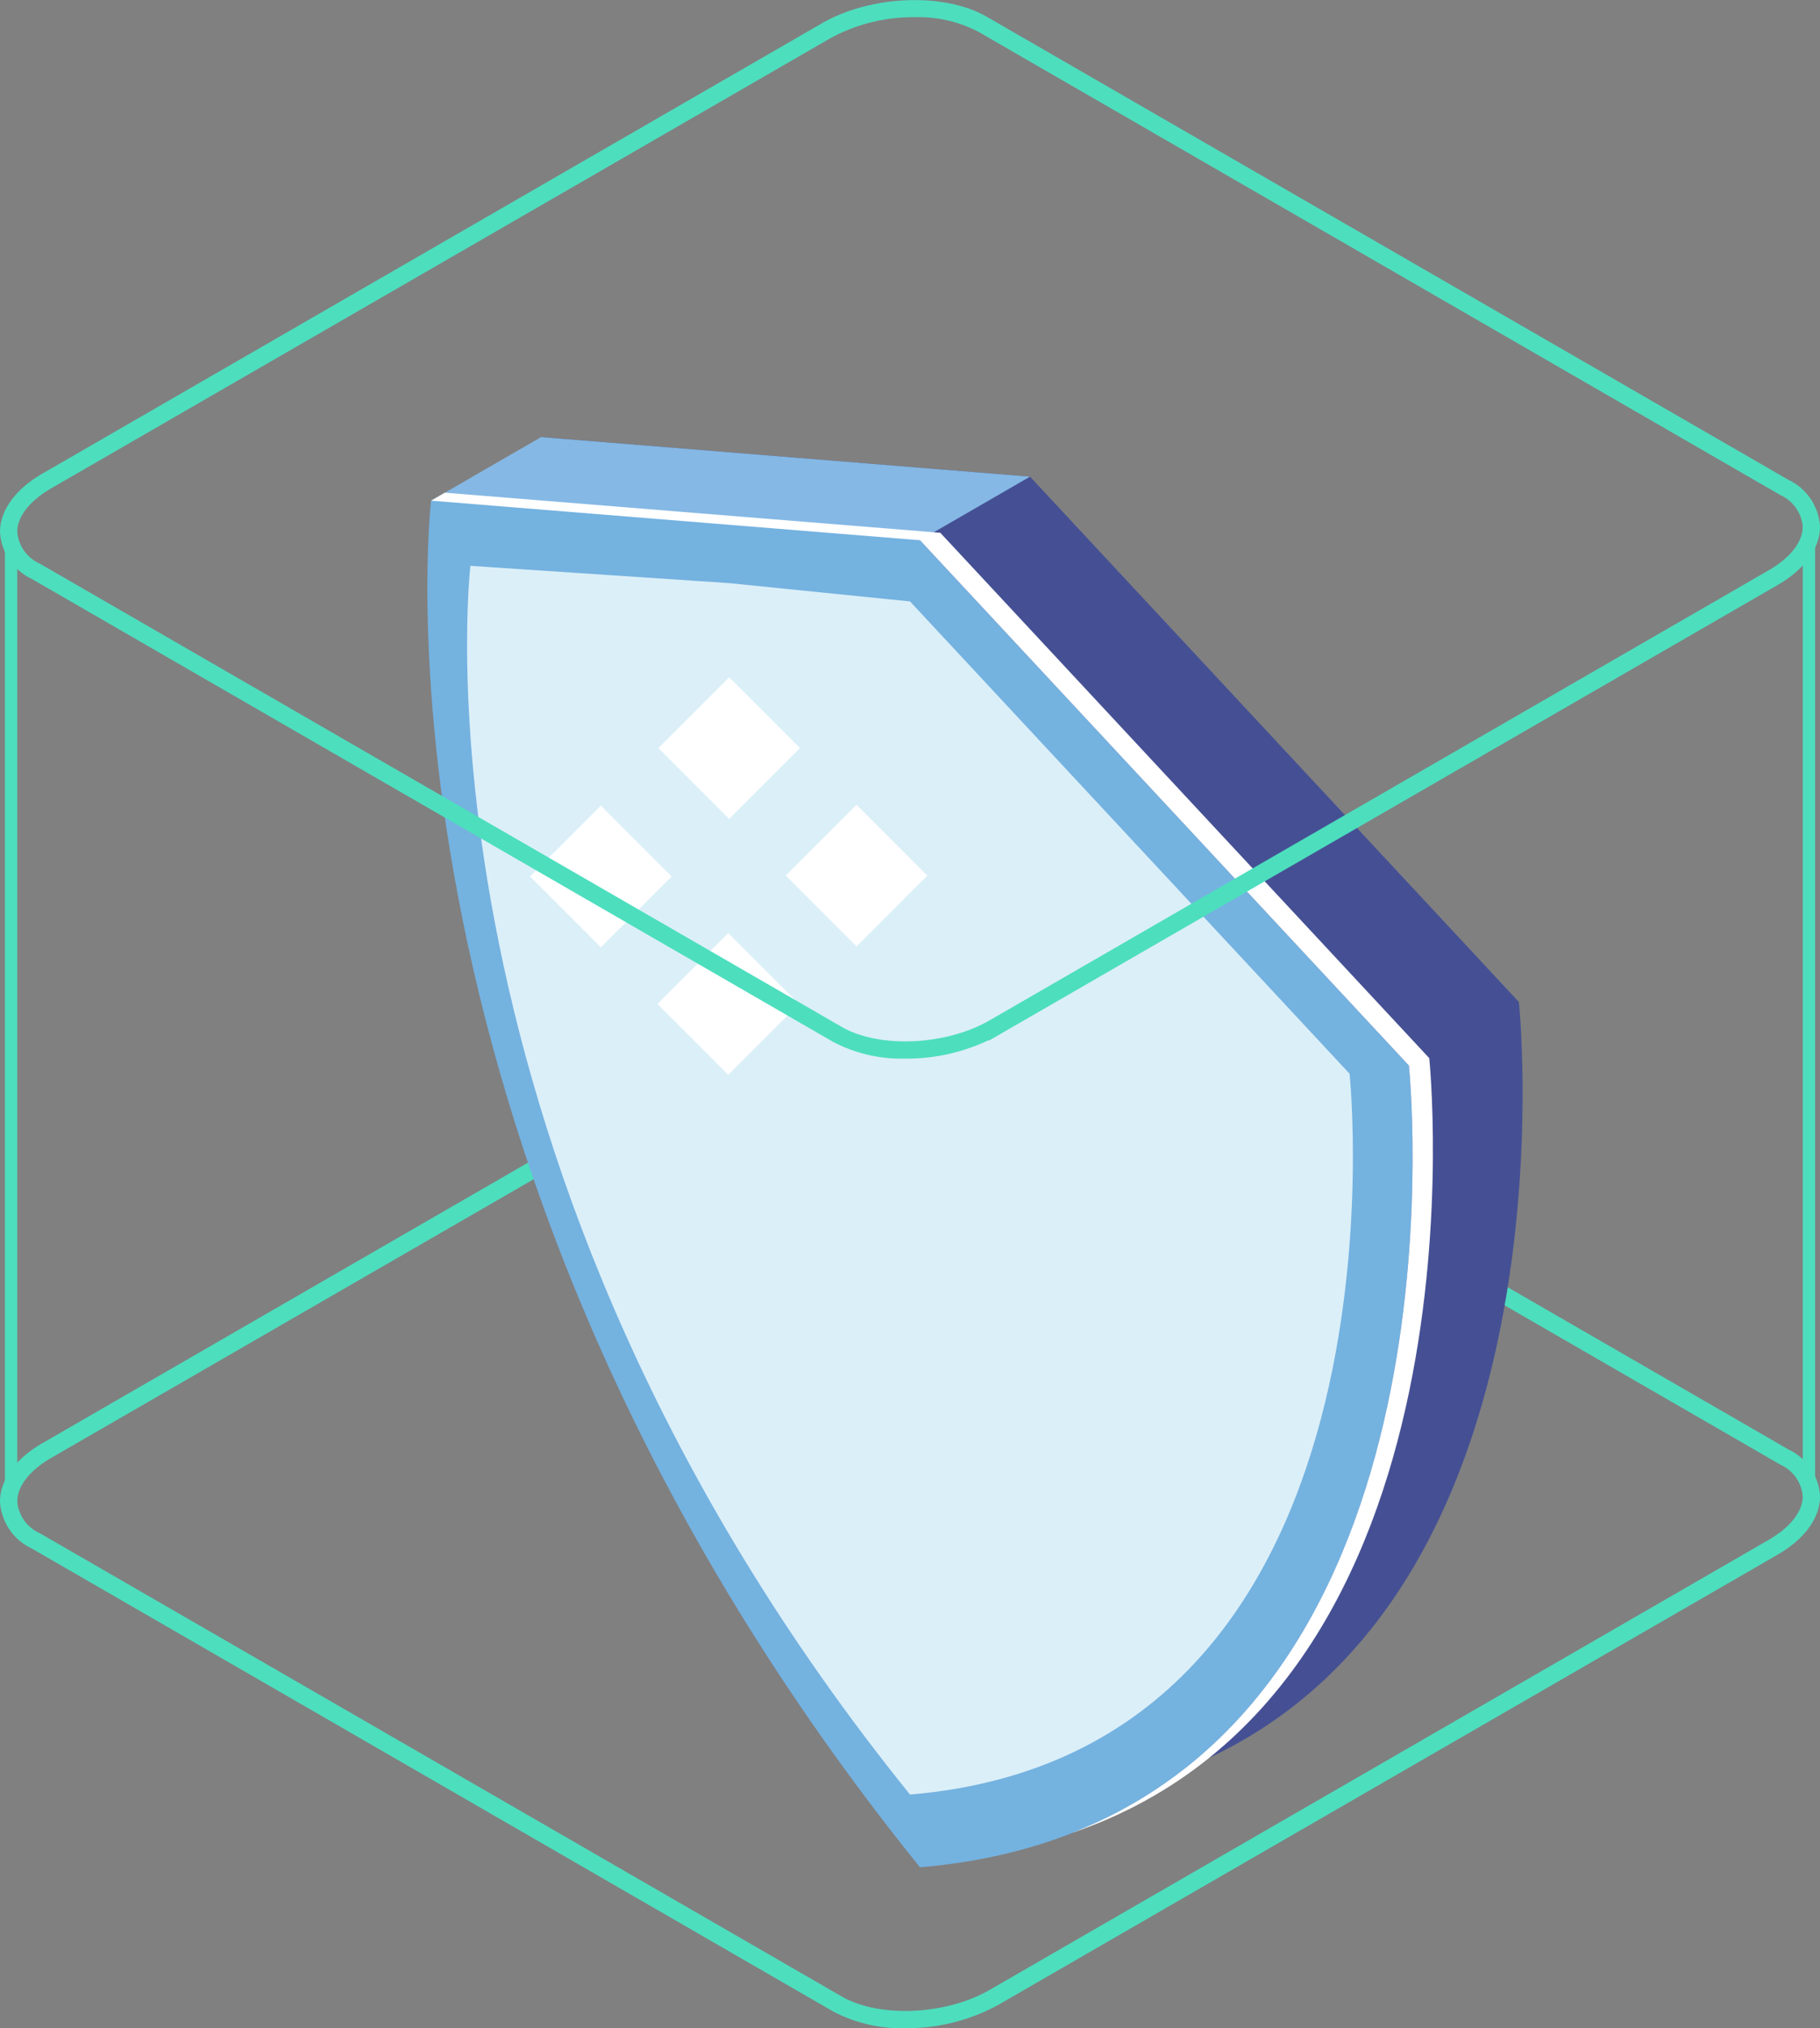 <svg xmlns="http://www.w3.org/2000/svg" width="147.255" height="163.997" viewBox="0 0 147.255 163.997">
  <rect x="0" y="0" width="147.255" height="163.997" fill="#808080" stroke="none"/>
  <g id="Group_432" data-name="Group 432" transform="translate(-1517.506 -444.758)">
    <path id="Path_797" data-name="Path 797" d="M1590.756,608.255a11.4,11.4,0,0,1-5.592-1.285l-64.87-37.452a3.969,3.969,0,0,1-2.288-3.344c0-1.562,1.165-3.13,3.2-4.3l63.051-36.4c3.792-2.189,9.557-2.424,12.849-.524l64.87,37.453a3.966,3.966,0,0,1,2.288,3.343c0,1.562-1.165,3.13-3.2,4.3l-63.051,36.4A14.922,14.922,0,0,1,1590.756,608.255Zm.754-84.207a14.49,14.49,0,0,0-7.059,1.763l-63.052,36.4c-1.905,1.1-3,2.544-3,3.961a3.592,3.592,0,0,0,2.09,3l64.87,37.453c3.184,1.84,8.77,1.6,12.456-.524l63.051-36.4c1.906-1.1,3-2.544,3-3.962a3.592,3.592,0,0,0-2.091-3l-64.87-37.453A11.008,11.008,0,0,0,1591.51,524.048Z" fill="none" stroke="#4ddebe" stroke-miterlimit="10" stroke-width="1"/>
    <g id="Group_431" data-name="Group 431">
      <path id="Path_798" data-name="Path 798" d="M1640.4,525.781,1600.845,483.3l-39.559-3.2s-6.357,53.626,39.559,110.5C1646.762,586.749,1640.4,525.781,1640.4,525.781Z" fill="#455094"/>
      <path id="Path_799" data-name="Path 799" d="M1561.286,480.1l-8.9,5.139,39.559,3.2,8.9-5.139Z" fill="#85b8e4"/>
      <path id="Path_800" data-name="Path 800" d="M1631.5,530.92l-39.559-42.478-16.265-1.644-23.293-1.557s-6.358,53.627,39.558,110.506C1637.861,591.888,1631.5,530.92,1631.5,530.92Z" fill="#74b2e0"/>
      <path id="Path_801" data-name="Path 801" d="M1631.5,530.92l-39.559-42.478-39.558-3.2,1.118-.645,40.085,3.243,39.559,42.478s5.307,50.966-28.887,62.645C1636.638,580.235,1631.5,530.92,1631.5,530.92Z" fill="#fff"/>
      <path id="Path_802" data-name="Path 802" d="M1626.7,531.579l-35.567-38.191-14.625-1.478-20.942-1.4s-5.716,48.215,35.567,99.355C1632.417,586.4,1626.7,531.579,1626.7,531.579Z" fill="#dbeff8"/>
      <g id="Group_430" data-name="Group 430">
        <rect id="Rectangle_51" data-name="Rectangle 51" width="8.098" height="8.098" transform="translate(1566.122 509.904) rotate(45)" fill="#fff"/>
        <rect id="Rectangle_52" data-name="Rectangle 52" width="8.098" height="8.098" transform="matrix(0.707, 0.707, -0.707, 0.707, 1586.808, 509.832)" fill="#fff"/>
        <rect id="Rectangle_53" data-name="Rectangle 53" width="8.098" height="8.098" transform="translate(1576.501 499.525) rotate(45)" fill="#fff"/>
        <rect id="Rectangle_54" data-name="Rectangle 54" width="8.098" height="8.098" transform="matrix(0.707, 0.707, -0.707, 0.707, 1576.429, 520.211)" fill="#fff"/>
      </g>
    </g>
    <line id="Line_27" data-name="Line 27" y2="78.4" transform="translate(1663.867 487.34)" fill="none" stroke="#4ddebe" stroke-miterlimit="10" stroke-width="1"/>
    <line id="Line_28" data-name="Line 28" y2="78.4" transform="translate(1518.401 487.775)" fill="none" stroke="#4ddebe" stroke-miterlimit="10" stroke-width="1"/>
    <path id="Path_803" data-name="Path 803" d="M1590.756,529.856a11.41,11.41,0,0,1-5.592-1.285l-64.87-37.453a3.969,3.969,0,0,1-2.288-3.343c0-1.562,1.165-3.131,3.2-4.3l63.051-36.4c3.792-2.189,9.557-2.425,12.849-.524L1661.973,484a3.967,3.967,0,0,1,2.288,3.343c0,1.562-1.165,3.131-3.2,4.3l-63.051,36.4A14.913,14.913,0,0,1,1590.756,529.856Zm.754-84.208a14.5,14.5,0,0,0-7.059,1.763l-63.052,36.4c-1.905,1.1-3,2.544-3,3.962a3.594,3.594,0,0,0,2.09,3l64.87,37.452c3.184,1.841,8.77,1.6,12.456-.524l63.051-36.4c1.906-1.1,3-2.544,3-3.962a3.593,3.593,0,0,0-2.091-3l-64.87-37.452A11.008,11.008,0,0,0,1591.51,445.648Z" fill="none" stroke="#4ddebe" stroke-miterlimit="10" stroke-width="1"/>
  </g>
</svg>
